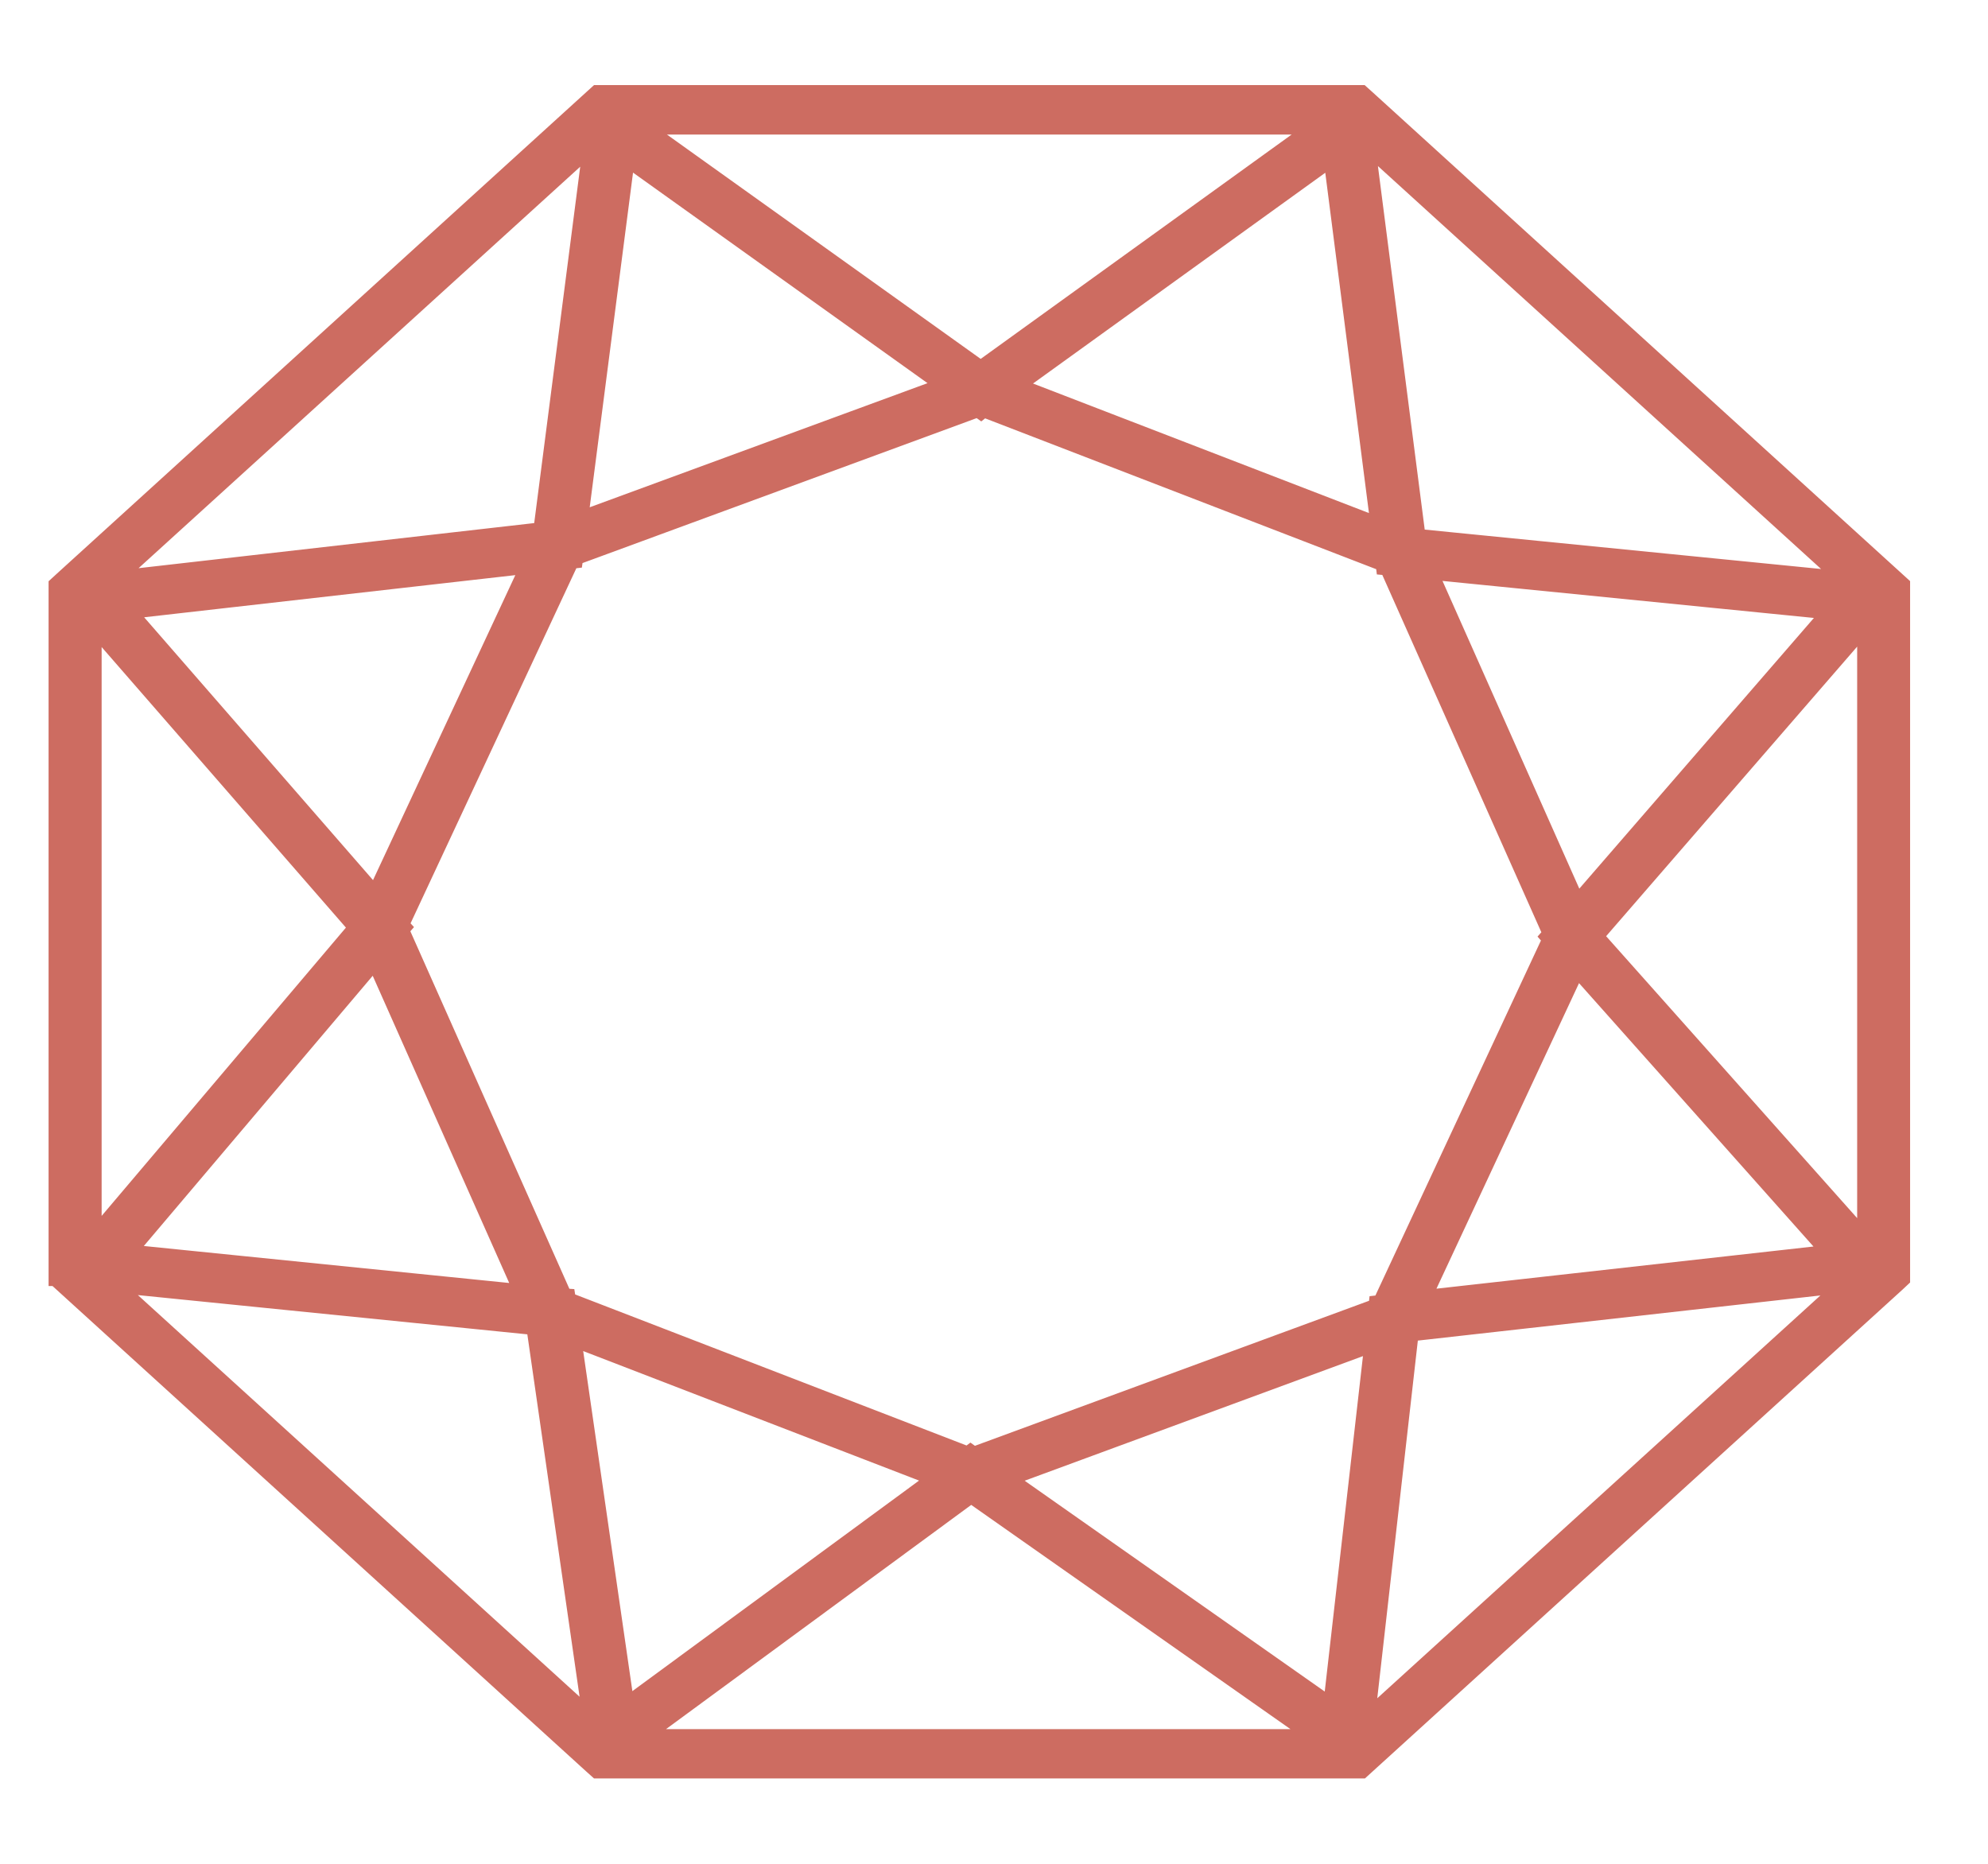 <svg xmlns="http://www.w3.org/2000/svg" width="16" height="15" viewBox="0 0 16 15">
    <path fill="#CD6C61" fill-rule="evenodd" stroke="#CD6C61" stroke-width=".1" d="M14.997 5.07L12.86 7.535l2.137 2.4V5.07zm-.298-.137l-3.17-.316 1.168 2.627 2.002-2.31zm-2.004 2.89l-1.217 2.608 3.219-.36-2.002-2.249zm2.107-3.179l-3.779-3.436.399 3.1 3.38.336zm-3.436 6.1l-.346 3.05 3.779-3.435-3.433.385zm-.66-9.444L8.21 3.1l2.868 1.106-.373-2.906zm.32 9.54L8.14 11.903l2.562 1.8.326-2.861zm-.476-9.807H5.212L7.893 2.95l2.657-1.917zM7.816 12.05l-2.608 1.916h5.336l-2.728-1.916zM5.056 1.3l-.37 2.858 2.885-1.06L5.056 1.3zM7.5 11.902l-2.868-1.106.42 2.904L7.5 11.902zm-4.235-4.44l-.021.024 1.305 2.934.03.002.005.032 3.203 1.236.024-.018.028.02 3.226-1.187.003-.028.035-.004 1.358-2.912-.02-.023.023-.026-1.305-2.932-.033-.003-.004-.032L7.92 3.31l-.024.019-.028-.02-3.225 1.186-.004.028-.034.004L3.245 7.44l.02.022zm.965-2.893l-3.17.36 1.955 2.245L4.23 4.57zM3.013 7.76l-1.955 2.308 3.121.316L3.013 7.76zm1.724-6.547L.967 4.64l3.377-.385.393-3.044zm-.449 9.48l-3.324-.335 3.77 3.428-.446-3.093zM.768 5.074v4.848L2.85 7.465.768 5.074zM.441 10.3V4.7l.048-.044L4.8.735h6.164l.049.044 4.31 3.92V10.3l-.047.044-4.31 3.919H4.8l-.048-.043-4.31-3.92z"/>
</svg>

